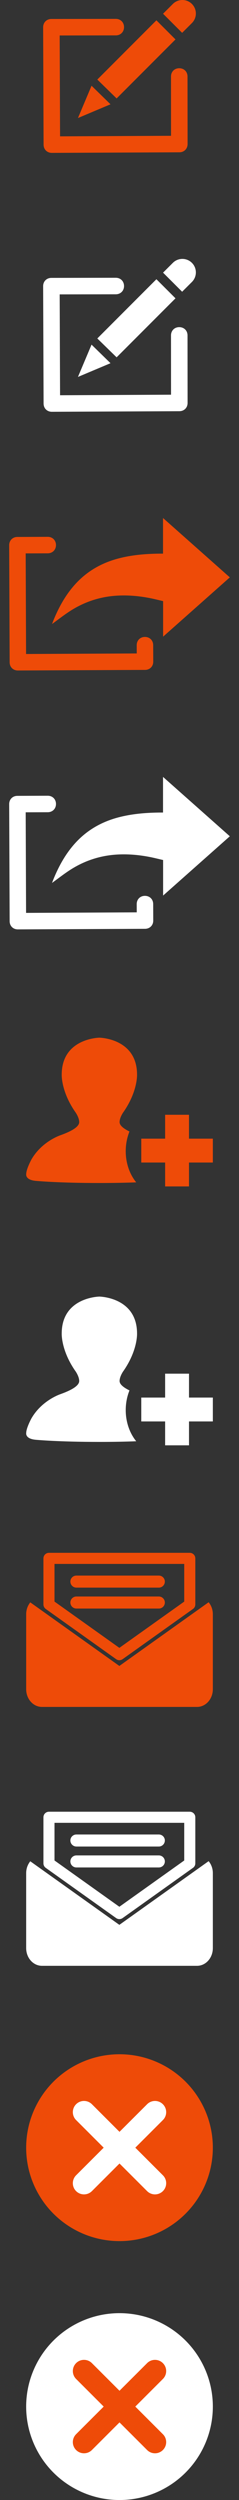 <?xml version="1.0" encoding="utf-8"?>
<!-- Generator: Adobe Illustrator 16.0.0, SVG Export Plug-In . SVG Version: 6.00 Build 0)  -->
<!DOCTYPE svg PUBLIC "-//W3C//DTD SVG 1.1//EN" "http://www.w3.org/Graphics/SVG/1.1/DTD/svg11.dtd">
<svg version="1.1" id="Capa_1" xmlns="http://www.w3.org/2000/svg" xmlns:xlink="http://www.w3.org/1999/xlink" x="0px" y="0px"
	 width="26px" height="271.7px" viewBox="232.009 307.84 26 271.7" enable-background="new 232.009 307.84 26 271.7"
	 xml:space="preserve">
<rect x="232.009" y="307.84" width="26" height="271.7" fill="#333333" stroke="none"/>
<g>
	<circle fill="#EE4B08" cx="245.009" cy="541.25" r="10.154"/>
	<g>
		<path fill="#FFFFFF" d="M246.728,541.25l3.001-3.002c0.477-0.475,0.477-1.245,0-1.719c-0.474-0.476-1.246-0.476-1.718,0l-3.002,3
			l-3.001-3.001c-0.475-0.476-1.246-0.476-1.72,0c-0.473,0.475-0.474,1.245,0,1.72l3.001,3.002l-3.001,3
			c-0.474,0.476-0.474,1.246,0,1.72c0.237,0.237,0.548,0.356,0.86,0.356c0.311,0,0.621-0.119,0.86-0.356l3.001-3.001l3.002,3.001
			c0.236,0.237,0.548,0.357,0.859,0.357c0.31,0,0.622-0.12,0.86-0.357c0.476-0.476,0.476-1.246,0-1.718L246.728,541.25z"/>
	</g>
</g>
<g>
	<path fill="#EE4B08" d="M249.744,368.009c0-1.295,0-2.561,0-3.871c2.435,2.162,4.843,4.299,7.266,6.451
		c-2.423,2.15-4.826,4.286-7.257,6.443c0-1.3,0-2.57,0-3.863c-0.472-0.108-0.93-0.226-1.391-0.318
		c-1.123-0.223-2.256-0.334-3.399-0.287c-1.915,0.075-3.697,0.631-5.334,1.687c-0.677,0.438-1.313,0.939-1.961,1.41
		c0.044-0.112,0.097-0.257,0.155-0.402c0.58-1.424,1.313-2.746,2.326-3.878c1.307-1.462,2.913-2.363,4.735-2.845
		c1.433-0.378,2.892-0.503,4.362-0.525C249.405,368.008,249.561,368.009,249.744,368.009z"/>
	<g>
		<g>
			<g>
				<path fill="#EE4B08" d="M247.774,377.062c-0.52,0.001-0.893,0.382-0.893,0.899l0.004,0.896l-12.04,0.059l-0.042-10.933
					l2.403-0.008c0.518-0.005,0.894-0.381,0.893-0.899c-0.003-0.52-0.382-0.895-0.899-0.893l-3.299,0.013
					c-0.518,0-0.895,0.38-0.893,0.898l0.05,12.723c0,0.52,0.38,0.896,0.899,0.892l13.831-0.064c0.518-0.001,0.894-0.381,0.892-0.898
					l-0.007-1.791C248.671,377.435,248.292,377.062,247.774,377.062z"/>
			</g>
		</g>
	</g>
</g>
<g>
	<g>
		<g>
			<polygon fill="#EE4B08" points="251.1,312.125 249.024,310.049 242.596,316.486 244.695,318.538 			"/>
			<path fill="#EE4B08" d="M250.812,308.27l-1.064,1.063l2.075,2.075l1.064-1.063c0.572-0.573,0.573-1.502,0-2.075
				C252.314,307.697,251.384,307.697,250.812,308.27z"/>
			<polygon fill="#EE4B08" points="240.489,320.668 244.031,319.175 241.968,317.159 			"/>
		</g>
	</g>
	<g>
		<g>
			<g>
				<path fill="#EE4B08" d="M251.506,315.256c-0.521,0-0.896,0.382-0.895,0.901l0.004,6.441l-12.072,0.06l-0.042-10.962l6.106-0.01
					c0.519-0.002,0.896-0.381,0.895-0.901c-0.003-0.52-0.382-0.896-0.901-0.894l-7.004,0.012c-0.519,0.001-0.896,0.382-0.895,0.901
					l0.049,12.756c0.001,0.521,0.381,0.897,0.902,0.895l13.868-0.063c0.52-0.002,0.897-0.382,0.895-0.901l-0.008-7.341
					C252.406,315.631,252.026,315.256,251.506,315.256z"/>
			</g>
		</g>
	</g>
</g>
<g>
	<g id="InviteKinnectors">
		<g>
			<path fill="#EE4B08" d="M246.093,430.812c-0.697-0.341-1.076-0.683-1.076-1.023c0-0.473,0.371-1.017,0.371-1.017
				c1.611-2.278,1.53-4.139,1.53-4.139c0-3.964-4.098-4.018-4.098-4.018s-4.097,0.054-4.097,4.018c0,0-0.08,1.864,1.531,4.139
				c0,0,0.372,0.546,0.372,1.017c0,0.473-0.704,0.944-2.007,1.416c0,0-2.05,0.653-3.199,2.663c0,0-0.559,1.029-0.559,1.568
				c0,0-0.147,0.658,1.104,0.746c0,0,2.4,0.227,6.855,0.227c1.63,0,2.951-0.031,4.008-0.07
				C245.609,434.831,245.369,432.615,246.093,430.812z"/>
		</g>
	</g>
	<g>
		<g>
			<polygon fill="#EE4B08" points="255.163,431.589 252.569,431.589 252.569,428.994 249.973,428.994 249.973,431.589 
				247.378,431.589 247.378,434.184 249.973,434.184 249.973,436.781 252.569,436.781 252.569,434.184 255.163,434.184 			"/>
		</g>
	</g>
</g>
<g>
	<g>
		<path fill="#EE4B08" d="M236.987,482.702l7.658,5.459c0.104,0.074,0.227,0.112,0.349,0.112c0.124,0,0.245-0.039,0.351-0.112
			l7.658-5.461c0.16-0.112,0.254-0.296,0.254-0.491v-5.005c-0.001-0.333-0.271-0.603-0.604-0.603h-15.318
			c-0.333,0-0.601,0.27-0.601,0.603v5.007C236.734,482.406,236.828,482.588,236.987,482.702z M237.938,477.807h14.113v4.093
			l-7.057,5.03l-7.056-5.03V477.807z"/>
		<path fill="#EE4B08" d="M240.32,480.383h8.968c0.361,0,0.654-0.295,0.654-0.656s-0.292-0.653-0.654-0.653h-8.968
			c-0.362,0-0.655,0.292-0.655,0.653S239.958,480.383,240.32,480.383z"/>
		<path fill="#EE4B08" d="M249.942,482.002c0-0.36-0.292-0.654-0.654-0.654h-8.968c-0.362,0-0.655,0.294-0.655,0.654
			c0,0.363,0.292,0.655,0.655,0.655h8.968C249.65,482.658,249.942,482.366,249.942,482.002z"/>
		<path fill="#EE4B08" d="M252.653,483.435l-7.659,5.461l-7.659-5.461l-2.032-1.449c-0.275,0.342-0.447,0.789-0.447,1.285v8.154
			c0,1.063,0.768,1.923,1.715,1.923h16.876c0.949,0,1.716-0.86,1.716-1.923v-8.154c0-0.503-0.176-0.956-0.458-1.299L252.653,483.435
			z"/>
	</g>
</g>
<g>
	<g>
		<g>
			<polygon fill="#FFFFFF" points="251.1,340.262 249.024,338.187 242.596,344.624 244.695,346.675 			"/>
			<path fill="#FFFFFF" d="M250.812,336.408l-1.064,1.063l2.075,2.075l1.064-1.063c0.572-0.573,0.573-1.502,0-2.075
				C252.314,335.834,251.384,335.834,250.812,336.408z"/>
			<polygon fill="#FFFFFF" points="240.489,348.806 244.031,347.313 241.968,345.296 			"/>
		</g>
	</g>
	<g>
		<g>
			<g>
				<path fill="#FFFFFF" d="M251.507,343.394c-0.521,0-0.896,0.382-0.895,0.901l0.003,6.441l-12.072,0.06l-0.042-10.962l6.106-0.01
					c0.519-0.003,0.896-0.381,0.895-0.901c-0.004-0.52-0.382-0.896-0.901-0.895l-7.004,0.013c-0.519,0.001-0.897,0.382-0.895,0.901
					l0.049,12.756c0.002,0.521,0.381,0.897,0.902,0.895l13.868-0.063c0.52-0.002,0.897-0.382,0.895-0.901l-0.007-7.341
					C252.407,343.769,252.026,343.394,251.507,343.394z"/>
			</g>
		</g>
	</g>
</g>
<g>
	<path fill="#FFFFFF" d="M249.744,396.147c0-1.295,0-2.561,0-3.872c2.435,2.163,4.843,4.3,7.266,6.452
		c-2.423,2.149-4.826,4.286-7.257,6.443c0-1.3,0-2.57,0-3.863c-0.472-0.108-0.93-0.226-1.391-0.318
		c-1.123-0.223-2.256-0.334-3.399-0.288c-1.915,0.076-3.697,0.632-5.334,1.688c-0.677,0.438-1.313,0.939-1.961,1.41
		c0.044-0.112,0.097-0.257,0.155-0.402c0.58-1.424,1.313-2.746,2.326-3.879c1.307-1.461,2.913-2.362,4.735-2.844
		c1.433-0.378,2.892-0.503,4.362-0.525C249.405,396.146,249.561,396.147,249.744,396.147z"/>
	<g>
		<g>
			<g>
				<path fill="#FFFFFF" d="M247.774,405.2c-0.52,0.001-0.893,0.382-0.893,0.899l0.004,0.895l-12.04,0.059l-0.042-10.932
					l2.403-0.008c0.518-0.005,0.894-0.381,0.893-0.899c-0.003-0.52-0.382-0.895-0.899-0.893l-3.299,0.013
					c-0.518,0-0.895,0.379-0.893,0.898l0.05,12.723c0,0.52,0.38,0.896,0.899,0.891l13.831-0.063
					c0.518-0.001,0.894-0.382,0.892-0.898l-0.007-1.792C248.671,405.573,248.292,405.2,247.774,405.2z"/>
			</g>
		</g>
	</g>
</g>
<g>
	<g id="InviteKinnectors_1_">
		<g>
			<path fill="#FFFFFF" d="M246.093,458.951c-0.697-0.341-1.076-0.684-1.076-1.024c0-0.472,0.371-1.017,0.371-1.017
				c1.611-2.277,1.53-4.138,1.53-4.138c0-3.965-4.098-4.019-4.098-4.019s-4.097,0.054-4.097,4.019c0,0-0.08,1.864,1.531,4.138
				c0,0,0.372,0.546,0.372,1.017c0,0.473-0.704,0.945-2.007,1.417c0,0-2.05,0.653-3.199,2.663c0,0-0.559,1.029-0.559,1.568
				c0,0-0.147,0.658,1.104,0.745c0,0,2.4,0.227,6.855,0.227c1.63,0,2.951-0.03,4.008-0.07
				C245.609,462.969,245.369,460.753,246.093,458.951z"/>
		</g>
	</g>
	<g>
		<g>
			<polygon fill="#FFFFFF" points="255.163,459.728 252.569,459.728 252.569,457.131 249.973,457.131 249.973,459.728 
				247.378,459.728 247.378,462.322 249.973,462.322 249.973,464.918 252.569,464.918 252.569,462.322 255.163,462.322 			"/>
		</g>
	</g>
</g>
<g>
	<g>
		<path fill="#FFFFFF" d="M236.987,510.839l7.658,5.459c0.104,0.074,0.227,0.112,0.349,0.112c0.124,0,0.245-0.039,0.351-0.112
			l7.658-5.461c0.16-0.112,0.254-0.296,0.254-0.491v-5.005c-0.001-0.333-0.271-0.603-0.604-0.603h-15.318
			c-0.333,0-0.601,0.27-0.601,0.603v5.007C236.734,510.543,236.828,510.726,236.987,510.839z M237.938,505.945h14.113v4.092
			l-7.057,5.031l-7.056-5.031V505.945z"/>
		<path fill="#FFFFFF" d="M240.32,508.521h8.968c0.361,0,0.654-0.295,0.654-0.656s-0.292-0.653-0.654-0.653h-8.968
			c-0.362,0-0.655,0.292-0.655,0.653S239.958,508.521,240.32,508.521z"/>
		<path fill="#FFFFFF" d="M249.942,510.14c0-0.36-0.292-0.654-0.654-0.654h-8.968c-0.362,0-0.655,0.293-0.655,0.654
			c0,0.363,0.292,0.655,0.655,0.655h8.968C249.65,510.795,249.942,510.503,249.942,510.14z"/>
		<path fill="#FFFFFF" d="M252.653,511.573l-7.659,5.461l-7.659-5.461l-2.032-1.449c-0.275,0.342-0.447,0.789-0.447,1.284v8.155
			c0,1.063,0.768,1.922,1.715,1.922h16.876c0.949,0,1.716-0.859,1.716-1.922v-8.155c0-0.502-0.176-0.955-0.458-1.298
			L252.653,511.573z"/>
	</g>
</g>
<g>
	<circle fill="#FFFFFF" cx="245.009" cy="569.388" r="10.154"/>
	<g>
		<path fill="#EE4B08" d="M246.728,569.388l3.001-3.002c0.477-0.475,0.477-1.245,0-1.719c-0.474-0.476-1.246-0.476-1.718,0l-3.002,3
			l-3.001-3.001c-0.475-0.476-1.246-0.476-1.72,0c-0.473,0.475-0.474,1.245,0,1.72l3.001,3.002l-3.001,3
			c-0.474,0.476-0.474,1.246,0,1.72c0.237,0.237,0.548,0.356,0.86,0.356c0.311,0,0.621-0.119,0.86-0.356l3.001-3.001l3.002,3.001
			c0.236,0.237,0.548,0.357,0.859,0.357c0.31,0,0.622-0.12,0.86-0.357c0.476-0.476,0.476-1.246,0-1.718L246.728,569.388z"/>
	</g>
</g>
</svg>
